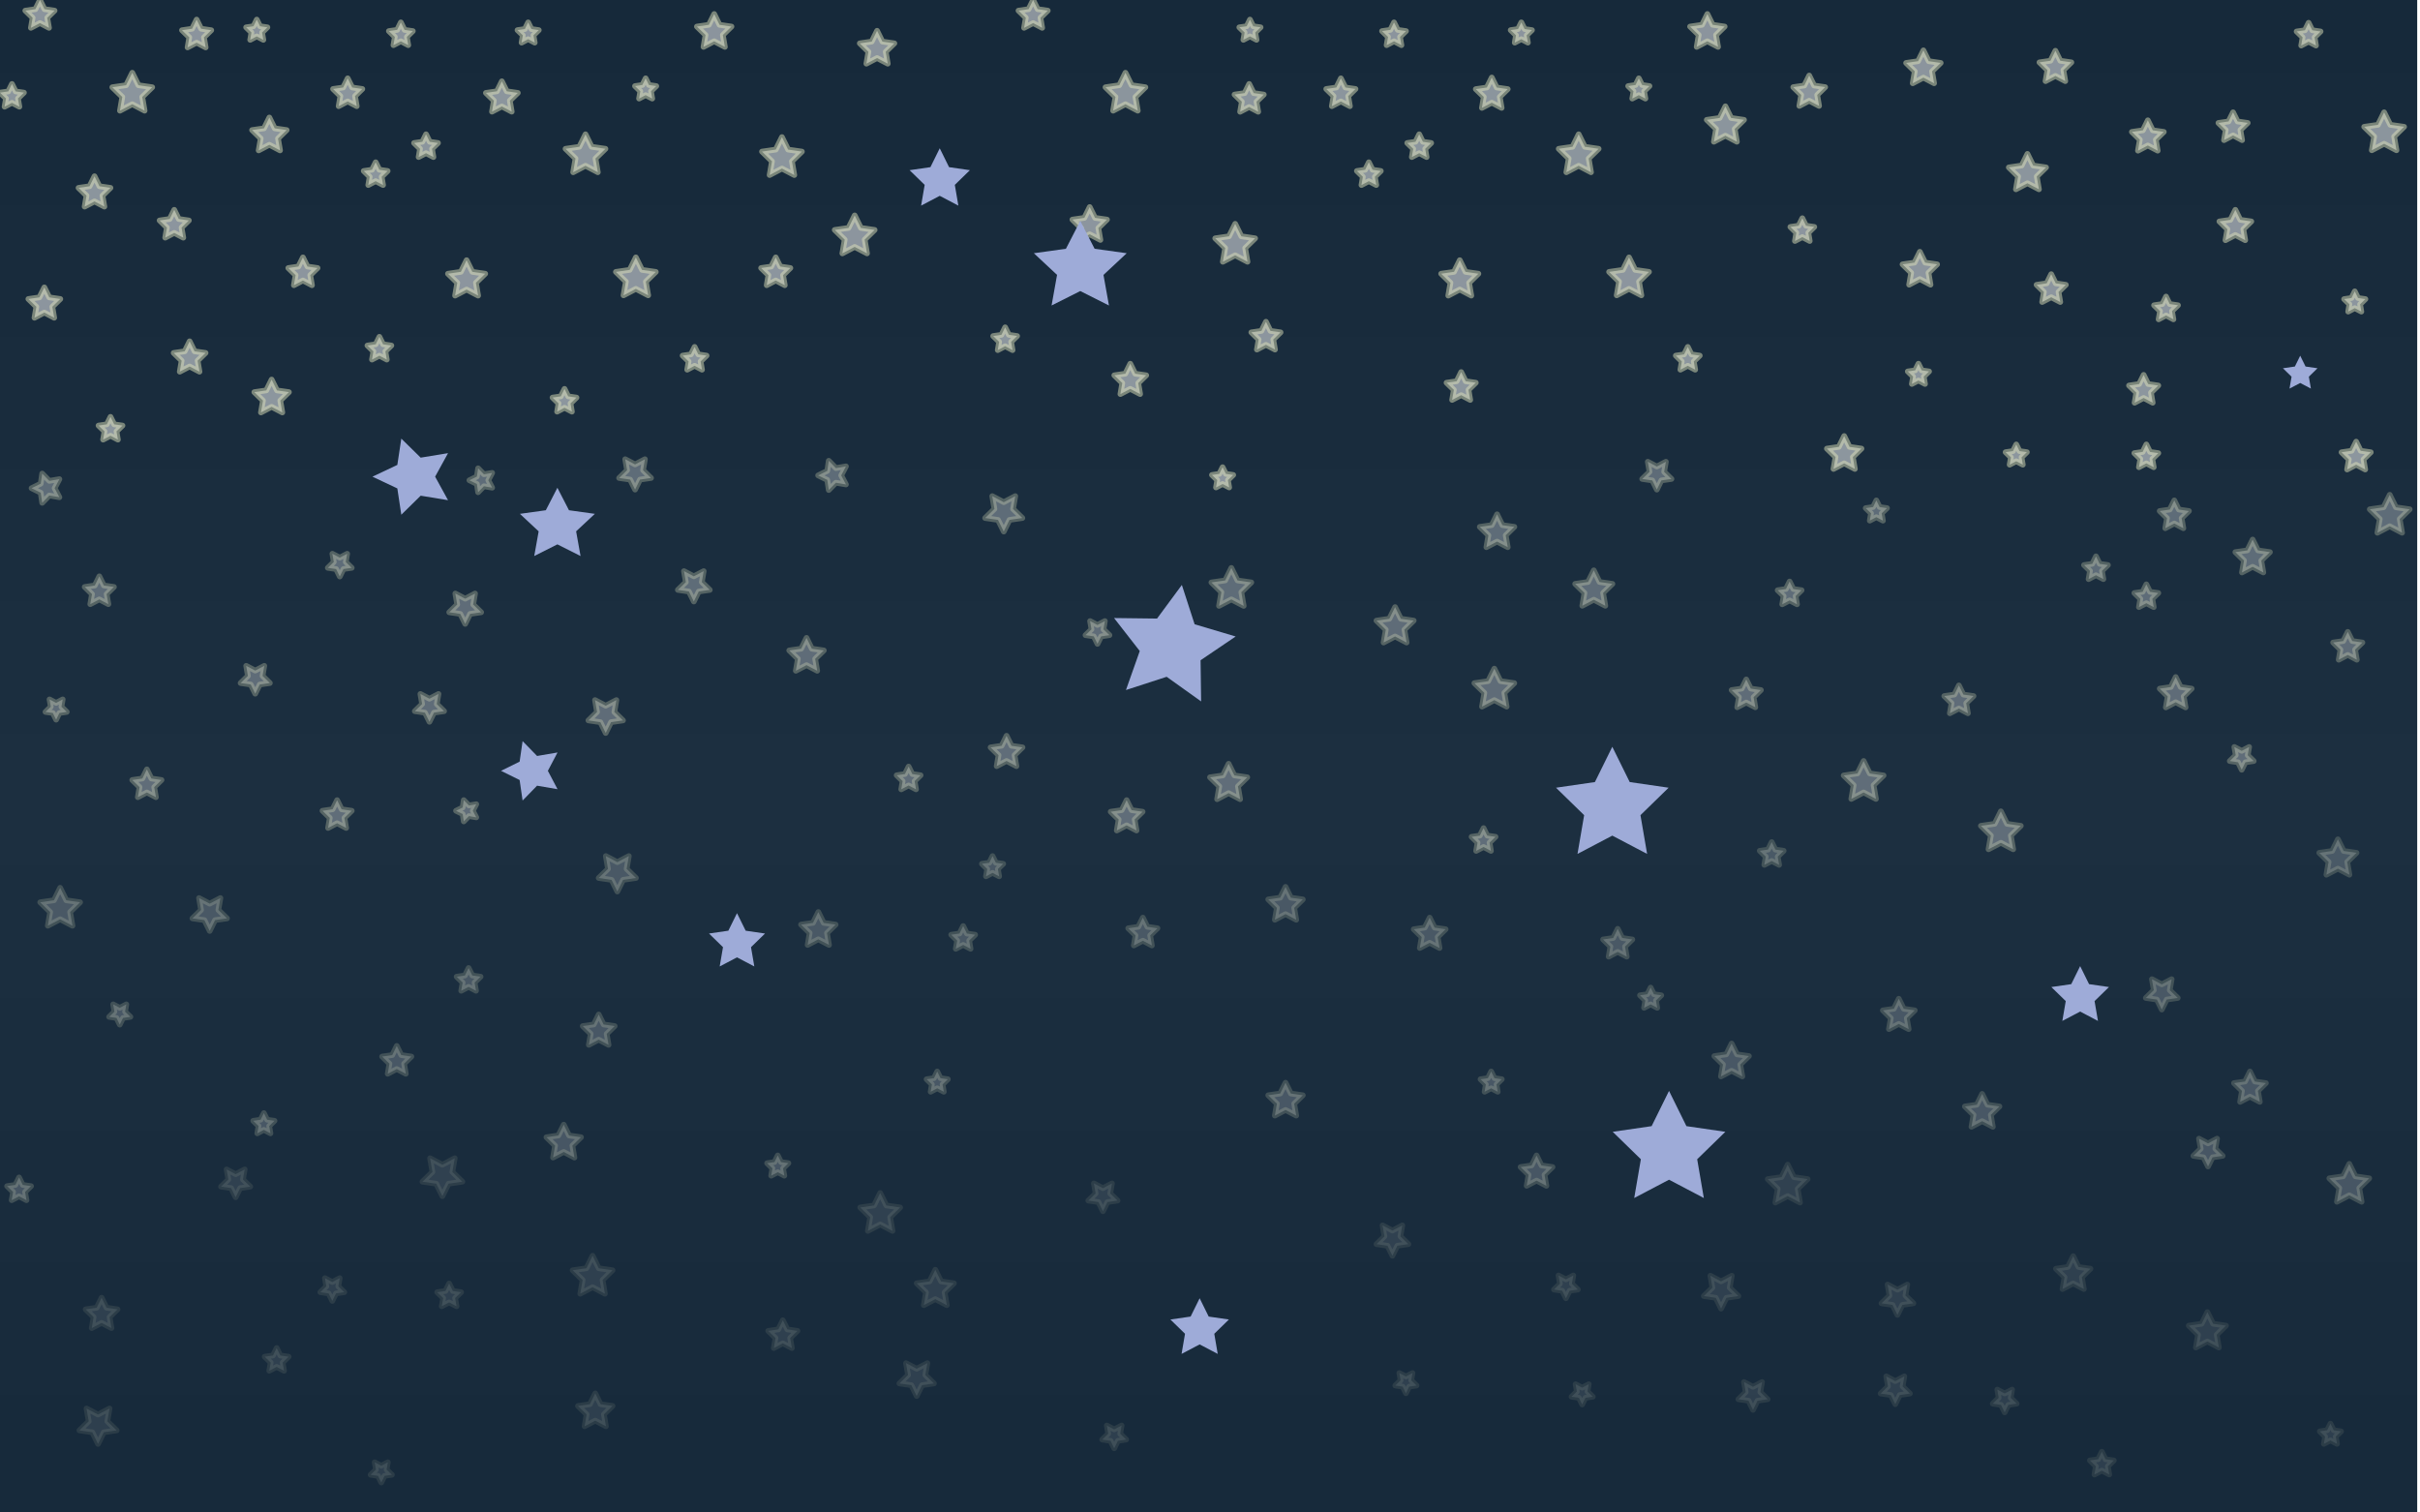 <svg width="1280px" height="800px" viewBox="0 0 1280 800" version="1.1" xmlns="http://www.w3.org/2000/svg" xmlns:xlink="http://www.w3.org/1999/xlink">
	<defs>
		<linearGradient x1="50%" y1="0%" x2="50%" y2="100%" id="sky-gradient">
			<stop stop-color="#16293A" offset="0%"></stop>
			<stop stop-color="#1C2F40" offset="50%"></stop>
			<stop stop-color="#16293A" offset="100%"></stop>
		</linearGradient>
		<filter x="-50%" y="-50%" width="200%" height="200%" filterUnits="objectBoundingBox" id="filter-2">
			<feGaussianBlur stdDeviation="8" in="SourceGraphic"></feGaussianBlur>
		</filter>
		<filter x="-50%" y="-50%" width="200%" height="200%" filterUnits="objectBoundingBox" id="filter-3">
			<feGaussianBlur stdDeviation="8" in="SourceGraphic"></feGaussianBlur>
		</filter>
		<filter x="-50%" y="-50%" width="200%" height="200%" filterUnits="objectBoundingBox" id="filter-4">
			<feGaussianBlur stdDeviation="8" in="SourceGraphic"></feGaussianBlur>
		</filter>
		<filter x="-50%" y="-50%" width="200%" height="200%" filterUnits="objectBoundingBox" id="filter-5">
			<feGaussianBlur stdDeviation="8" in="SourceGraphic"></feGaussianBlur>
		</filter>
		<filter x="-50%" y="-50%" width="200%" height="200%" filterUnits="objectBoundingBox" id="filter-6">
			<feGaussianBlur stdDeviation="8" in="SourceGraphic"></feGaussianBlur>
		</filter>
		<filter x="-50%" y="-50%" width="200%" height="200%" filterUnits="objectBoundingBox" id="filter-7">
			<feGaussianBlur stdDeviation="8" in="SourceGraphic"></feGaussianBlur>
		</filter>
		<filter x="-50%" y="-50%" width="200%" height="200%" filterUnits="objectBoundingBox" id="filter-8">
			<feGaussianBlur stdDeviation="8" in="SourceGraphic"></feGaussianBlur>
		</filter>
		<filter x="-50%" y="-50%" width="200%" height="200%" filterUnits="objectBoundingBox" id="filter-9">
			<feGaussianBlur stdDeviation="8" in="SourceGraphic"></feGaussianBlur>
		</filter>
		<filter x="-50%" y="-50%" width="200%" height="200%" filterUnits="objectBoundingBox" id="filter-10">
			<feGaussianBlur stdDeviation="8" in="SourceGraphic"></feGaussianBlur>
		</filter>
		<filter x="-50%" y="-50%" width="200%" height="200%" filterUnits="objectBoundingBox" id="filter-11">
			<feGaussianBlur stdDeviation="8" in="SourceGraphic"></feGaussianBlur>
		</filter>
		<filter x="-50%" y="-50%" width="200%" height="200%" filterUnits="objectBoundingBox" id="filter-12">
			<feGaussianBlur stdDeviation="8" in="SourceGraphic"></feGaussianBlur>
		</filter>
		<filter x="-50%" y="-50%" width="200%" height="200%" filterUnits="objectBoundingBox" id="filter-13">
			<feGaussianBlur stdDeviation="3.235" in="SourceGraphic"></feGaussianBlur>
		</filter>
	</defs>
    <rect fill="url(#sky-gradient)" x="0" y="0" width="1278.52" height="846.428"></rect>
	<g stroke="#DCE1B9" stroke-width="3" stroke-linecap="round" stroke-linejoin="round" fill="#FFFFFF">
	    <path d="M1096.565,678.844 L1102.219,681.816 L1101.139,675.521 L1105.713,671.062 L1099.392,670.144 L1096.565,664.416 L1093.739,670.144 L1087.418,671.062 L1091.992,675.521 L1090.912,681.816 L1096.565,678.844 L1096.565,678.844 Z M53.742,699.723 L48.524,702.466 L49.52,696.655 L45.298,692.54 L51.133,691.692 L53.742,686.405 L56.352,691.692 L62.187,692.54 L57.964,696.655 L58.961,702.466 L53.742,699.723 L53.742,699.723 Z M237.569,688.873 L233.655,690.931 L234.403,686.572 L231.236,683.486 L235.612,682.85 L237.569,678.884 L239.526,682.85 L243.902,683.486 L240.736,686.572 L241.483,690.931 L237.569,688.873 L237.569,688.873 Z M494.714,687.145 L488.625,690.345 L489.788,683.566 L484.862,678.764 L491.669,677.775 L494.714,671.607 L497.758,677.775 L504.565,678.764 L499.639,683.566 L500.802,690.345 L494.714,687.145 L494.714,687.145 Z M313.442,680.856 L306.918,684.285 L308.164,677.021 L302.887,671.877 L310.18,670.817 L313.442,664.208 L316.704,670.817 L323.997,671.877 L318.719,677.021 L319.965,684.285 L313.442,680.856 L313.442,680.856 Z M146.333,722.988 L142.419,725.046 L143.167,720.688 L140,717.601 L144.376,716.965 L146.333,713 L148.29,716.965 L152.666,717.601 L149.5,720.688 L150.247,725.046 L146.333,722.988 L146.333,722.988 Z M414.066,710.526 L409.282,713.041 L410.196,707.714 L406.326,703.942 L411.674,703.165 L414.066,698.318 L416.458,703.165 L421.807,703.942 L417.936,707.714 L418.85,713.041 L414.066,710.526 L414.066,710.526 Z M465.555,647.647 L459.032,651.077 L460.278,643.813 L455,638.669 L462.293,637.609 L465.555,631 L468.817,637.609 L476.11,638.669 L470.833,643.813 L472.078,651.077 L465.555,647.647 L465.555,647.647 Z M1007.248,727.994 L1006.335,733.321 L1010.205,737.093 L1004.857,737.87 L1002.465,742.717 L1000.073,737.87 L994.724,737.093 L998.594,733.321 L997.681,727.994 L1002.465,730.509 L1007.248,727.994 L1007.248,727.994 Z M927.215,733.515 L931.999,731 L931.085,736.327 L934.955,740.099 L929.607,740.877 L927.215,745.723 L924.823,740.877 L919.475,740.099 L923.345,736.327 L922.431,731 L927.215,733.515 L927.215,733.515 Z M836.855,733.985 L840.334,732.156 L839.669,736.03 L842.484,738.774 L838.594,739.339 L836.855,742.864 L835.115,739.339 L831.225,738.774 L834.04,736.03 L833.376,732.156 L836.855,733.985 L836.855,733.985 Z M1060.333,737.058 L1064.247,735 L1063.5,739.358 L1066.666,742.445 L1062.29,743.081 L1060.333,747.046 L1058.376,743.081 L1054,742.445 L1057.167,739.358 L1056.419,735 L1060.333,737.058 L1060.333,737.058 Z M1003.609,682.173 L1008.828,679.43 L1007.831,685.241 L1012.053,689.356 L1006.219,690.204 L1003.609,695.491 L1001,690.204 L995.165,689.356 L999.387,685.241 L998.39,679.43 L1003.609,682.173 L1003.609,682.173 Z M910.327,677.747 L915.981,674.775 L914.901,681.07 L919.475,685.528 L913.154,686.447 L910.327,692.175 L907.5,686.447 L901.179,685.528 L905.753,681.07 L904.673,674.775 L910.327,677.747 L910.327,677.747 Z M583.37,628.457 L588.154,625.942 L587.241,631.269 L591.111,635.042 L585.762,635.819 L583.37,640.665 L580.979,635.819 L575.63,635.042 L579.5,631.269 L578.587,625.942 L583.37,628.457 L583.37,628.457 Z M736.49,650.882 L741.709,648.139 L740.712,653.95 L744.934,658.065 L739.1,658.913 L736.49,664.2 L733.881,658.913 L728.046,658.065 L732.268,653.95 L731.272,648.139 L736.49,650.882 L736.49,650.882 Z M747.109,726.237 L746.444,730.111 L749.259,732.855 L745.369,733.42 L743.629,736.945 L741.89,733.42 L738,732.855 L740.815,730.111 L740.15,726.237 L743.629,728.066 L747.109,726.237 L747.109,726.237 Z M589.333,756.058 L593.247,754 L592.5,758.358 L595.666,761.445 L591.29,762.081 L589.333,766.046 L587.376,762.081 L583,761.445 L586.167,758.358 L585.419,754 L589.333,756.058 L589.333,756.058 Z M201.663,775.272 L205.142,773.443 L204.477,777.317 L207.292,780.06 L203.402,780.626 L201.663,784.15 L199.923,780.626 L196.033,780.06 L198.848,777.317 L198.183,773.443 L201.663,775.272 L201.663,775.272 Z M828.257,676.699 L832.171,674.642 L831.423,679 L834.59,682.087 L830.214,682.723 L828.257,686.688 L826.3,682.723 L821.924,682.087 L825.09,679 L824.343,674.642 L828.257,676.699 L828.257,676.699 Z M51.851,748.201 L57.94,745 L56.777,751.78 L61.703,756.581 L54.896,757.57 L51.851,763.738 L48.807,757.57 L42,756.581 L46.926,751.78 L45.763,745 L51.851,748.201 L51.851,748.201 Z M484.862,723.972 L490.516,721 L489.436,727.295 L494.01,731.754 L487.689,732.672 L484.862,738.4 L482.035,732.672 L475.714,731.754 L480.288,727.295 L479.209,721 L484.862,723.972 L484.862,723.972 Z M175.767,678.104 L179.681,676.046 L178.933,680.405 L182.1,683.491 L177.724,684.127 L175.767,688.092 L173.81,684.127 L169.434,683.491 L172.6,680.405 L171.853,676.046 L175.767,678.104 L175.767,678.104 Z M124.642,621.058 L129.426,618.543 L128.512,623.87 L132.383,627.643 L127.034,628.42 L124.642,633.266 L122.25,628.42 L116.902,627.643 L120.772,623.87 L119.858,618.543 L124.642,621.058 L124.642,621.058 Z M234,616.054 L240.524,612.624 L239.278,619.888 L244.555,625.033 L237.262,626.092 L234,632.701 L230.738,626.092 L223.445,625.033 L228.723,619.888 L227.477,612.624 L234,616.054 L234,616.054 Z M314.849,751.428 L320.503,754.4 L319.423,748.105 L323.997,743.646 L317.676,742.728 L314.849,737 L312.022,742.728 L305.701,743.646 L310.275,748.105 L309.196,754.4 L314.849,751.428 L314.849,751.428 Z M1111.72,777.861 L1115.634,779.919 L1114.887,775.561 L1118.053,772.474 L1113.677,771.838 L1111.72,767.873 L1109.763,771.838 L1105.387,772.474 L1108.554,775.561 L1107.806,779.919 L1111.72,777.861 L1111.72,777.861 Z M1232.629,761.879 L1236.109,763.708 L1235.444,759.834 L1238.259,757.09 L1234.369,756.525 L1232.629,753 L1230.89,756.525 L1227,757.09 L1229.815,759.834 L1229.15,763.708 L1232.629,761.879 L1232.629,761.879 Z M1167.538,709.549 L1173.626,712.75 L1172.463,705.97 L1177.389,701.169 L1170.582,700.18 L1167.538,694.012 L1164.493,700.18 L1157.686,701.169 L1162.612,705.97 L1161.449,712.75 L1167.538,709.549 L1167.538,709.549 Z M945.555,632.647 L952.078,636.077 L950.833,628.813 L956.11,623.669 L948.817,622.609 L945.555,616 L942.293,622.609 L935,623.669 L940.278,628.813 L939.032,636.077 L945.555,632.647 L945.555,632.647 Z" opacity="0.1"></path>
	    <path d="M298.173,609.295 L292.52,612.267 L293.6,605.972 L289.026,601.513 L295.347,600.595 L298.173,594.867 L301,600.595 L307.321,601.513 L302.747,605.972 L303.827,612.267 L298.173,609.295 L298.173,609.295 L298.173,609.295 Z M31.815,486.225 L25.292,489.654 L26.537,482.39 L21.26,477.246 L28.553,476.186 L31.815,469.577 L35.077,476.186 L42.37,477.246 L37.093,482.39 L38.338,489.654 L31.815,486.225 L31.815,486.225 L31.815,486.225 Z M432.832,496.832 L427.179,499.805 L428.259,493.509 L423.685,489.051 L430.006,488.132 L432.832,482.405 L435.659,488.132 L441.98,489.051 L437.406,493.509 L438.486,499.805 L432.832,496.832 L432.832,496.832 L432.832,496.832 Z M247.861,521.988 L243.947,524.046 L244.695,519.688 L241.528,516.601 L245.904,515.965 L247.861,512 L249.818,515.965 L254.194,516.601 L251.028,519.688 L251.775,524.046 L247.861,521.988 L247.861,521.988 L247.861,521.988 Z M524.992,461.688 L521.513,463.517 L522.177,459.643 L519.363,456.899 L523.252,456.334 L524.992,452.809 L526.732,456.334 L530.621,456.899 L527.807,459.643 L528.471,463.517 L524.992,461.688 L524.992,461.688 L524.992,461.688 Z M411.376,620.023 L407.897,621.852 L408.561,617.978 L405.746,615.234 L409.636,614.669 L411.376,611.145 L413.115,614.669 L417.005,615.234 L414.19,617.978 L414.855,621.852 L411.376,620.023 L411.376,620.023 L411.376,620.023 Z M855.648,503.491 L860.432,506.006 L859.518,500.679 L863.388,496.907 L858.04,496.13 L855.648,491.283 L853.256,496.13 L847.908,496.907 L851.778,500.679 L850.864,506.006 L855.648,503.491 L855.648,503.491 L855.648,503.491 Z M756.193,498.682 L761.412,501.426 L760.415,495.615 L764.637,491.499 L758.802,490.651 L756.193,485.364 L753.584,490.651 L747.749,491.499 L751.971,495.615 L750.974,501.426 L756.193,498.682 L756.193,498.682 L756.193,498.682 Z M937.108,455.399 L941.022,457.457 L940.274,453.098 L943.441,450.012 L939.065,449.376 L937.108,445.41 L935.151,449.376 L930.775,450.012 L933.941,453.098 L933.194,457.457 L937.108,455.399 L937.108,455.399 L937.108,455.399 Z M1167.879,604.781 L1172.663,602.266 L1171.749,607.593 L1175.62,611.365 L1170.271,612.142 L1167.879,616.989 L1165.487,612.142 L1160.139,611.365 L1164.009,607.593 L1163.095,602.266 L1167.879,604.781 L1167.879,604.781 L1167.879,604.781 Z M1143.427,520.663 L1148.645,517.919 L1147.649,523.73 L1151.871,527.846 L1146.036,528.693 L1143.427,533.981 L1140.817,528.693 L1134.983,527.846 L1139.205,523.73 L1138.208,517.919 L1143.427,520.663 L1143.427,520.663 L1143.427,520.663 Z M1236.58,459.468 L1242.668,462.669 L1241.505,455.889 L1246.431,451.088 L1239.624,450.099 L1236.58,443.931 L1233.535,450.099 L1226.728,451.088 L1231.654,455.889 L1230.491,462.669 L1236.58,459.468 L1236.58,459.468 L1236.58,459.468 Z M679.954,483.514 L674.3,486.487 L675.38,480.191 L670.806,475.733 L677.127,474.814 L679.954,469.087 L682.781,474.814 L689.101,475.733 L684.528,480.191 L685.607,486.487 L679.954,483.514 L679.954,483.514 L679.954,483.514 Z M110.926,477.978 L105.272,475.006 L106.352,481.301 L101.778,485.76 L108.099,486.678 L110.926,492.406 L113.753,486.678 L120.074,485.76 L115.5,481.301 L116.579,475.006 L110.926,477.978 L110.926,477.978 L110.926,477.978 Z M139.569,597.619 L136.09,599.448 L136.754,595.574 L133.94,592.83 L137.829,592.265 L139.569,588.74 L141.309,592.265 L145.198,592.83 L142.384,595.574 L143.048,599.448 L139.569,597.619 L139.569,597.619 L139.569,597.619 Z M10.089,632.763 L6.175,634.821 L6.923,630.462 L3.756,627.376 L8.132,626.74 L10.089,622.775 L12.046,626.74 L16.422,627.376 L13.256,630.462 L14.003,634.821 L10.089,632.763 L10.089,632.763 L10.089,632.763 Z M209.858,565.434 L205.074,567.949 L205.988,562.622 L202.118,558.849 L207.466,558.072 L209.858,553.226 L212.25,558.072 L217.598,558.849 L213.728,562.622 L214.642,567.949 L209.858,565.434 L209.858,565.434 L209.858,565.434 Z M316.671,549.909 L311.452,552.652 L312.448,546.841 L308.226,542.726 L314.061,541.878 L316.671,536.591 L319.28,541.878 L325.115,542.726 L320.893,546.841 L321.889,552.652 L316.671,549.909 L316.671,549.909 L316.671,549.909 Z M679.954,587.098 L674.3,590.071 L675.38,583.775 L670.806,579.317 L677.127,578.398 L679.954,572.671 L682.781,578.398 L689.101,579.317 L684.528,583.775 L685.607,590.071 L679.954,587.098 L679.954,587.098 L679.954,587.098 Z M1004.328,541.595 L1009.547,544.339 L1008.55,538.528 L1012.773,534.412 L1006.938,533.565 L1004.328,528.277 L1001.719,533.565 L995.884,534.412 L1000.106,538.528 L999.11,544.339 L1004.328,541.595 L1004.328,541.595 L1004.328,541.595 Z M915.904,566.382 L921.558,569.354 L920.478,563.058 L925.052,558.6 L918.731,557.681 L915.904,551.954 L913.078,557.681 L906.757,558.6 L911.331,563.058 L910.251,569.354 L915.904,566.382 L915.904,566.382 L915.904,566.382 Z M1242.592,632.231 L1249.115,635.661 L1247.869,628.397 L1253.147,623.253 L1245.854,622.193 L1242.592,615.584 L1239.33,622.193 L1232.037,623.253 L1237.314,628.397 L1236.068,635.661 L1242.592,632.231 L1242.592,632.231 L1242.592,632.231 Z M812.719,624.462 L817.938,627.206 L816.941,621.395 L821.163,617.279 L815.328,616.432 L812.719,611.145 L810.11,616.432 L804.275,617.279 L808.497,621.395 L807.5,627.206 L812.719,624.462 L812.719,624.462 L812.719,624.462 Z M604.486,497.572 L599.702,500.087 L600.615,494.76 L596.745,490.988 L602.094,490.211 L604.486,485.364 L606.877,490.211 L612.226,490.988 L608.356,494.76 L609.269,500.087 L604.486,497.572 L604.486,497.572 L604.486,497.572 Z M495.723,575.63 L492.243,577.459 L492.908,573.585 L490.093,570.841 L493.983,570.276 L495.723,566.751 L497.462,570.276 L501.352,570.841 L498.537,573.585 L499.202,577.459 L495.723,575.63 L495.723,575.63 L495.723,575.63 Z M788.717,575.63 L792.196,577.459 L791.531,573.585 L794.346,570.841 L790.456,570.276 L788.717,566.751 L786.977,570.276 L783.087,570.841 L785.902,573.585 L785.238,577.459 L788.717,575.63 L788.717,575.63 L788.717,575.63 Z M1048.416,593.017 L1054.07,595.99 L1052.99,589.694 L1057.564,585.236 L1051.243,584.317 L1048.416,578.59 L1045.589,584.317 L1039.268,585.236 L1043.842,589.694 L1042.763,595.99 L1048.416,593.017 L1048.416,593.017 L1048.416,593.017 Z M1190.06,580.069 L1184.841,582.813 L1185.838,577.002 L1181.616,572.886 L1187.451,572.039 L1190.06,566.751 L1192.669,572.039 L1198.504,572.886 L1194.282,577.002 L1195.279,582.813 L1190.06,580.069 L1190.06,580.069 L1190.06,580.069 Z M873.064,531.237 L876.543,533.066 L875.878,529.192 L878.693,526.448 L874.803,525.883 L873.064,522.358 L871.324,525.883 L867.434,526.448 L870.249,529.192 L869.584,533.066 L873.064,531.237 L873.064,531.237 L873.064,531.237 Z M509.454,499.792 L505.54,501.85 L506.288,497.491 L503.121,494.405 L507.497,493.769 L509.454,489.803 L511.411,493.769 L515.787,494.405 L512.621,497.491 L513.368,501.85 L509.454,499.792 L509.454,499.792 L509.454,499.792 Z M63.34,533.066 L59.861,531.237 L60.526,535.111 L57.711,537.855 L61.601,538.42 L63.34,541.945 L65.08,538.42 L68.97,537.855 L66.155,535.111 L66.82,531.237 L63.34,533.066 L63.34,533.066 L63.34,533.066 Z M326.522,456.01 L320.433,452.809 L321.596,459.589 L316.671,464.39 L323.478,465.379 L326.522,471.548 L329.566,465.379 L336.373,464.39 L331.448,459.589 L332.61,452.809 L326.522,456.01 L326.522,456.01 L326.522,456.01 Z" opacity="0.2"></path>
	    <path d="M1150.789,371.422 L1145.571,374.166 L1146.567,368.354 L1142.345,364.239 L1148.18,363.391 L1150.789,358.104 L1153.399,363.391 L1159.233,364.239 L1155.011,368.354 L1156.008,374.166 L1150.789,371.422 L1150.789,371.422 L1150.789,371.422 Z M77.688,419.145 L72.904,421.66 L73.818,416.333 L69.947,412.56 L75.296,411.783 L77.688,406.936 L80.08,411.783 L85.428,412.56 L81.558,416.333 L82.472,421.66 L77.688,419.145 L77.688,419.145 L77.688,419.145 Z M178.312,435.422 L173.528,437.937 L174.442,432.61 L170.572,428.838 L175.92,428.06 L178.312,423.214 L180.704,428.06 L186.053,428.838 L182.182,432.61 L183.096,437.937 L178.312,435.422 L178.312,435.422 L178.312,435.422 Z M649.851,419.514 L655.94,422.715 L654.777,415.936 L659.703,411.134 L652.896,410.145 L649.851,403.977 L646.807,410.145 L640,411.134 L644.926,415.936 L643.763,422.715 L649.851,419.514 L649.851,419.514 L649.851,419.514 Z M1058.304,445.78 L1064.827,449.21 L1063.581,441.946 L1068.859,436.802 L1061.565,435.742 L1058.304,429.133 L1055.042,435.742 L1047.749,436.802 L1053.026,441.946 L1051.78,449.21 L1058.304,445.78 L1058.304,445.78 L1058.304,445.78 Z M1036.107,374.751 L1040.891,377.266 L1039.977,371.94 L1043.848,368.167 L1038.499,367.39 L1036.107,362.543 L1033.715,367.39 L1028.367,368.167 L1032.237,371.94 L1031.323,377.266 L1036.107,374.751 L1036.107,374.751 L1036.107,374.751 Z M1185.709,397.156 L1189.623,395.098 L1188.875,399.457 L1192.042,402.543 L1187.666,403.179 L1185.709,407.144 L1183.752,403.179 L1179.376,402.543 L1182.542,399.457 L1181.795,395.098 L1185.709,397.156 L1185.709,397.156 L1185.709,397.156 Z M876.349,246.751 L881.133,244.236 L880.219,249.563 L884.089,253.336 L878.741,254.113 L876.349,258.96 L873.957,254.113 L868.609,253.336 L872.479,249.563 L871.565,244.236 L876.349,246.751 L876.349,246.751 L876.349,246.751 Z M1263.992,278.358 L1270.515,281.788 L1269.269,274.524 L1274.547,269.38 L1267.253,268.32 L1263.992,261.711 L1260.73,268.32 L1253.437,269.38 L1258.714,274.524 L1257.468,281.788 L1263.992,278.358 L1263.992,278.358 L1263.992,278.358 Z M784.691,448 L788.605,450.058 L787.858,445.699 L791.024,442.613 L786.648,441.977 L784.691,438.012 L782.734,441.977 L778.358,442.613 L781.525,445.699 L780.777,450.058 L784.691,448 L784.691,448 L784.691,448 Z M1191.483,299.815 L1197.137,302.787 L1196.057,296.492 L1200.631,292.034 L1194.31,291.115 L1191.483,285.387 L1188.656,291.115 L1182.335,292.034 L1186.909,296.492 L1185.829,302.787 L1191.483,299.815 L1191.483,299.815 L1191.483,299.815 Z M1150.049,276.879 L1154.833,279.394 L1153.92,274.067 L1157.79,270.294 L1152.441,269.517 L1150.049,264.671 L1147.658,269.517 L1142.309,270.294 L1146.179,274.067 L1145.266,279.394 L1150.049,276.879 L1150.049,276.879 L1150.049,276.879 Z M1241.795,346.428 L1246.579,348.943 L1245.665,343.616 L1249.536,339.843 L1244.187,339.066 L1241.795,334.22 L1239.403,339.066 L1234.055,339.843 L1237.925,343.616 L1237.011,348.943 L1241.795,346.428 L1241.795,346.428 L1241.795,346.428 Z M1135.252,319.052 L1139.166,321.11 L1138.418,316.751 L1141.585,313.665 L1137.209,313.029 L1135.252,309.064 L1133.295,313.029 L1128.919,313.665 L1132.085,316.751 L1131.338,321.11 L1135.252,319.052 L1135.252,319.052 L1135.252,319.052 Z M992.454,273.549 L995.933,275.378 L995.269,271.504 L998.083,268.761 L994.194,268.195 L992.454,264.671 L990.715,268.195 L986.825,268.761 L989.639,271.504 L988.975,275.378 L992.454,273.549 L992.454,273.549 L992.454,273.549 Z M1108.616,304.254 L1112.53,306.312 L1111.782,301.954 L1114.949,298.867 L1110.573,298.231 L1108.616,294.266 L1106.659,298.231 L1102.283,298.867 L1105.449,301.954 L1104.702,306.312 L1108.616,304.254 L1108.616,304.254 L1108.616,304.254 Z M842.997,317.202 L849.086,320.403 L847.923,313.624 L852.849,308.822 L846.042,307.833 L842.997,301.665 L839.953,307.833 L833.146,308.822 L838.072,313.624 L836.909,320.403 L842.997,317.202 L842.997,317.202 L842.997,317.202 Z M985.723,419.145 L992.246,422.574 L991,415.31 L996.278,410.166 L988.984,409.106 L985.723,402.497 L982.461,409.106 L975.168,410.166 L980.445,415.31 L979.199,422.574 L985.723,419.145 L985.723,419.145 L985.723,419.145 Z M791.839,286.46 L797.493,289.432 L796.413,283.137 L800.987,278.678 L794.666,277.76 L791.839,272.032 L789.012,277.76 L782.691,278.678 L787.265,283.137 L786.186,289.432 L791.839,286.46 L791.839,286.46 L791.839,286.46 Z M923.645,371.584 L928.429,374.099 L927.515,368.772 L931.385,365 L926.037,364.222 L923.645,359.376 L921.253,364.222 L915.904,365 L919.775,368.772 L918.861,374.099 L923.645,371.584 L923.645,371.584 L923.645,371.584 Z M790.393,370.312 L796.917,373.742 L795.671,366.478 L800.948,361.333 L793.655,360.274 L790.393,353.665 L787.132,360.274 L779.838,361.333 L785.116,366.478 L783.87,373.742 L790.393,370.312 L790.393,370.312 L790.393,370.312 Z M595.912,436.532 L601.131,439.275 L600.134,433.464 L604.356,429.349 L598.522,428.501 L595.912,423.214 L593.303,428.501 L587.468,429.349 L591.69,433.464 L590.694,439.275 L595.912,436.532 L595.912,436.532 L595.912,436.532 Z M366.983,304.832 L361.764,302.089 L362.761,307.9 L358.539,312.015 L364.373,312.863 L366.983,318.15 L369.592,312.863 L375.427,312.015 L371.205,307.9 L372.201,302.089 L366.983,304.832 L366.983,304.832 L366.983,304.832 Z M426.587,351.815 L420.934,354.787 L422.014,348.492 L417.44,344.034 L423.761,343.115 L426.587,337.387 L429.414,343.115 L435.735,344.034 L431.161,348.492 L432.241,354.787 L426.587,351.815 L426.587,351.815 L426.587,351.815 Z M480.599,415.445 L476.685,417.503 L477.432,413.144 L474.266,410.058 L478.642,409.422 L480.599,405.457 L482.556,409.422 L486.932,410.058 L483.765,413.144 L484.513,417.503 L480.599,415.445 L480.599,415.445 L480.599,415.445 Z M532.391,402.497 L527.172,405.241 L528.169,399.43 L523.947,395.314 L529.781,394.466 L532.391,389.179 L535,394.466 L540.835,395.314 L536.613,399.43 L537.61,405.241 L532.391,402.497 L532.391,402.497 L532.391,402.497 Z M580.483,330.566 L576.569,328.509 L577.317,332.867 L574.15,335.954 L578.526,336.589 L580.483,340.555 L582.44,336.589 L586.816,335.954 L583.65,332.867 L584.397,328.509 L580.483,330.566 L580.483,330.566 L580.483,330.566 Z M530.911,265.618 L524.823,262.418 L525.985,269.197 L521.06,273.999 L527.867,274.988 L530.911,281.156 L533.955,274.988 L540.762,273.999 L535.837,269.197 L537,262.418 L530.911,265.618 L530.911,265.618 L530.911,265.618 Z M737.898,336.647 L731.809,339.848 L732.972,333.069 L728.046,328.267 L734.853,327.278 L737.898,321.11 L740.942,327.278 L747.749,328.267 L742.823,333.069 L743.986,339.848 L737.898,336.647 L737.898,336.647 L737.898,336.647 Z M227.145,369.572 L222.361,367.057 L223.274,372.384 L219.404,376.157 L224.753,376.934 L227.145,381.78 L229.536,376.934 L234.885,376.157 L231.015,372.384 L231.928,367.057 L227.145,369.572 L227.145,369.572 L227.145,369.572 Z M246.056,316.671 L240.837,313.927 L241.834,319.738 L237.612,323.853 L243.446,324.701 L246.056,329.988 L248.665,324.701 L254.5,323.853 L250.278,319.738 L251.274,313.927 L246.056,316.671 L246.056,316.671 L246.056,316.671 Z M26.088,254.349 L22.315,250.479 L21.538,255.828 L16.691,258.22 L21.538,260.612 L22.315,265.96 L26.088,262.09 L31.415,263.003 L28.9,258.22 L31.415,253.436 L26.088,254.349 L26.088,254.349 L26.088,254.349 Z M248.036,426.029 L245.292,423.214 L244.727,427.104 L241.202,428.843 L244.727,430.583 L245.292,434.473 L248.036,431.658 L251.91,432.322 L250.081,428.843 L251.91,425.364 L248.036,426.029 L248.036,426.029 L248.036,426.029 Z M442.126,247.588 L438.353,243.717 L437.576,249.066 L432.729,251.458 L437.576,253.85 L438.353,259.198 L442.126,255.328 L447.452,256.242 L444.937,251.458 L447.452,246.674 L442.126,247.588 L442.126,247.588 L442.126,247.588 Z M255.963,250.866 L252.876,247.699 L252.241,252.075 L248.275,254.032 L252.241,255.989 L252.876,260.365 L255.963,257.199 L260.321,257.946 L258.264,254.032 L260.321,250.118 L255.963,250.866 L255.963,250.866 L255.963,250.866 Z M29.682,371.771 L26.203,369.942 L26.868,373.816 L24.053,376.56 L27.943,377.125 L29.682,380.65 L31.422,377.125 L35.312,376.56 L32.497,373.816 L33.161,369.942 L29.682,371.771 L29.682,371.771 L29.682,371.771 Z M320.37,373.272 L314.716,370.299 L315.796,376.595 L311.222,381.053 L317.543,381.972 L320.37,387.699 L323.197,381.972 L329.518,381.053 L324.944,376.595 L326.024,370.299 L320.37,373.272 L320.37,373.272 L320.37,373.272 Z M175.805,292.898 L176.553,297.256 L173.386,300.343 L177.762,300.979 L179.719,304.944 L181.677,300.979 L186.053,300.343 L182.886,297.256 L183.634,292.898 L179.719,294.956 L175.805,292.898 Z M135.001,354.7 L130.217,352.185 L131.13,357.512 L127.26,361.284 L132.609,362.062 L135.001,366.908 L137.392,362.062 L142.741,361.284 L138.871,357.512 L139.784,352.185 L135.001,354.7 L135.001,354.7 L135.001,354.7 Z M335.908,245.642 L330.689,242.898 L331.685,248.709 L327.463,252.825 L333.298,253.672 L335.908,258.96 L338.517,253.672 L344.352,252.825 L340.13,248.709 L341.126,242.898 L335.908,245.642 L335.908,245.642 L335.908,245.642 Z M651.295,317.04 L657.818,320.47 L656.573,313.206 L661.85,308.062 L654.557,307.002 L651.295,300.393 L648.033,307.002 L640.74,308.062 L646.017,313.206 L644.772,320.47 L651.295,317.04 L651.295,317.04 L651.295,317.04 Z M946.581,317.572 L950.495,319.63 L949.748,315.272 L952.914,312.185 L948.538,311.549 L946.581,307.584 L944.624,311.549 L940.248,312.185 L943.415,315.272 L942.667,319.63 L946.581,317.572 L946.581,317.572 L946.581,317.572 Z M52.532,317.04 L47.748,319.555 L48.662,314.229 L44.791,310.456 L50.14,309.679 L52.532,304.832 L54.924,309.679 L60.272,310.456 L56.402,314.229 L57.316,319.555 L52.532,317.04 L52.532,317.04 L52.532,317.04 Z" opacity="0.3"></path>
	    <path d="M597.827,205.688 L592.608,208.432 L593.605,202.62 L589.383,198.505 L595.217,197.657 L597.827,192.37 L600.436,197.657 L606.271,198.505 L602.049,202.62 L603.045,208.432 L597.827,205.688 L597.827,205.688 L597.827,205.688 Z M1246.234,245.804 L1241.451,248.319 L1242.364,242.992 L1238.494,239.219 L1243.843,238.442 L1246.234,233.595 L1248.626,238.442 L1253.975,239.219 L1250.105,242.992 L1251.018,248.319 L1246.234,245.804 L1246.234,245.804 L1246.234,245.804 Z M646.659,256 L643.18,257.829 L643.844,253.955 L641.03,251.211 L644.919,250.646 L646.659,247.121 L648.399,250.646 L652.288,251.211 L649.474,253.955 L650.138,257.829 L646.659,256 L646.659,256 L646.659,256 Z M975.437,245.064 L969.783,248.036 L970.863,241.741 L966.289,237.282 L972.61,236.364 L975.437,230.636 L978.264,236.364 L984.584,237.282 L980.011,241.741 L981.09,248.036 L975.437,245.064 L975.437,245.064 L975.437,245.064 Z M1135.252,245.064 L1131.338,247.121 L1132.085,242.763 L1128.919,239.676 L1133.295,239.041 L1135.252,235.075 L1137.209,239.041 L1141.585,239.676 L1138.418,242.763 L1139.166,247.121 L1135.252,245.064 L1135.252,245.064 L1135.252,245.064 Z M1182.335,124.301 L1177.117,127.044 L1178.113,121.233 L1173.891,117.118 L1179.726,116.27 L1182.335,110.983 L1184.945,116.27 L1190.779,117.118 L1186.557,121.233 L1187.554,127.044 L1182.335,124.301 L1182.335,124.301 L1182.335,124.301 Z M1066.443,243.954 L1062.963,245.783 L1063.628,241.909 L1060.813,239.165 L1064.703,238.6 L1066.443,235.075 L1068.182,238.6 L1072.072,239.165 L1069.257,241.909 L1069.922,245.783 L1066.443,243.954 L1066.443,243.954 L1066.443,243.954 Z M298.587,215.676 L294.673,217.734 L295.421,213.376 L292.254,210.289 L296.63,209.653 L298.587,205.688 L300.544,209.653 L304.92,210.289 L301.754,213.376 L302.501,217.734 L298.587,215.676 L298.587,215.676 L298.587,215.676 Z M413.595,89.156 L407.072,92.586 L408.318,85.322 L403.04,80.177 L410.334,79.118 L413.595,72.509 L416.857,79.118 L424.15,80.177 L418.873,85.322 L420.119,92.586 L413.595,89.156 L413.595,89.156 L413.595,89.156 Z M452.069,130.59 L445.546,134.019 L446.792,126.755 L441.514,121.611 L448.808,120.551 L452.069,113.942 L455.331,120.551 L462.624,121.611 L457.347,126.755 L458.593,134.019 L452.069,130.59 L452.069,130.59 L452.069,130.59 Z M653.318,135.029 L646.795,138.458 L648.04,131.195 L642.763,126.05 L650.056,124.99 L653.318,118.382 L656.58,124.99 L663.873,126.05 L658.595,131.195 L659.841,138.458 L653.318,135.029 L653.318,135.029 L653.318,135.029 Z M58.451,230.474 L54.537,232.532 L55.284,228.173 L52.118,225.087 L56.494,224.451 L58.451,220.486 L60.408,224.451 L64.784,225.087 L61.617,228.173 L62.365,232.532 L58.451,230.474 L58.451,230.474 L58.451,230.474 Z M23.453,165.323 L18.235,168.067 L19.231,162.256 L15.009,158.14 L20.844,157.292 L23.453,152.005 L26.063,157.292 L31.897,158.14 L27.675,162.256 L28.672,168.067 L23.453,165.323 L23.453,165.323 L23.453,165.323 Z M143.67,215.193 L138.016,218.165 L139.096,211.87 L134.522,207.411 L140.843,206.493 L143.67,200.765 L146.496,206.493 L152.817,207.411 L148.244,211.87 L149.323,218.165 L143.67,215.193 L143.67,215.193 L143.67,215.193 Z M160.229,148.347 L155.445,150.862 L156.359,145.535 L152.489,141.762 L157.837,140.985 L160.229,136.139 L162.621,140.985 L167.969,141.762 L164.099,145.535 L165.013,150.862 L160.229,148.347 L160.229,148.347 L160.229,148.347 Z M200.671,188.137 L196.757,190.194 L197.504,185.836 L194.338,182.749 L198.714,182.114 L200.671,178.148 L202.628,182.114 L207.004,182.749 L203.837,185.836 L204.585,190.194 L200.671,188.137 L200.671,188.137 L200.671,188.137 Z M1133.829,210.497 L1129.045,213.012 L1129.959,207.685 L1126.088,203.913 L1131.437,203.136 L1133.829,198.289 L1136.221,203.136 L1141.569,203.913 L1137.699,207.685 L1138.613,213.012 L1133.829,210.497 L1133.829,210.497 L1133.829,210.497 Z M1014.707,201.249 L1011.228,203.078 L1011.893,199.204 L1009.078,196.46 L1012.968,195.895 L1014.707,192.37 L1016.447,195.895 L1020.337,196.46 L1017.522,199.204 L1018.187,203.078 L1014.707,201.249 L1014.707,201.249 L1014.707,201.249 Z M1145.667,166.844 L1141.753,168.902 L1142.5,164.543 L1139.334,161.457 L1143.71,160.821 L1145.667,156.855 L1147.624,160.821 L1152,161.457 L1148.833,164.543 L1149.581,168.902 L1145.667,166.844 L1145.667,166.844 L1145.667,166.844 Z M1015.447,147.607 L1009.794,150.579 L1010.873,144.284 L1006.3,139.825 L1012.62,138.907 L1015.447,133.179 L1018.274,138.907 L1024.595,139.825 L1020.021,144.284 L1021.101,150.579 L1015.447,147.607 L1015.447,147.607 L1015.447,147.607 Z M772.853,209.017 L768.069,211.532 L768.983,206.205 L765.113,202.433 L770.461,201.656 L772.853,196.809 L775.245,201.656 L780.594,202.433 L776.723,206.205 L777.637,211.532 L772.853,209.017 L772.853,209.017 L772.853,209.017 Z M1084.94,157.225 L1080.156,159.74 L1081.069,154.414 L1077.199,150.641 L1082.548,149.864 L1084.94,145.017 L1087.332,149.864 L1092.68,150.641 L1088.81,154.414 L1089.723,159.74 L1084.94,157.225 L1084.94,157.225 L1084.94,157.225 Z M953.297,125.41 L949.383,127.468 L950.13,123.11 L946.964,120.023 L951.34,119.387 L953.297,115.422 L955.254,119.387 L959.63,120.023 L956.464,123.11 L957.211,127.468 L953.297,125.41 L953.297,125.41 L953.297,125.41 Z M1245.495,162.983 L1242.015,164.812 L1242.68,160.938 L1239.865,158.194 L1243.755,157.629 L1245.495,154.104 L1247.234,157.629 L1251.124,158.194 L1248.309,160.938 L1248.974,164.812 L1245.495,162.983 L1245.495,162.983 L1245.495,162.983 Z M912.603,71.769 L906.515,74.97 L907.678,68.19 L902.752,63.389 L909.559,62.4 L912.603,56.231 L915.648,62.4 L922.455,63.389 L917.529,68.19 L918.692,74.97 L912.603,71.769 L912.603,71.769 L912.603,71.769 Z M576.37,123.931 L570.716,126.903 L571.796,120.608 L567.222,116.149 L573.543,115.231 L576.37,109.503 L579.197,115.231 L585.518,116.149 L580.944,120.608 L582.024,126.903 L576.37,123.931 L576.37,123.931 L576.37,123.931 Z M1221.078,22.035 L1217.164,24.092 L1217.912,19.734 L1214.745,16.647 L1219.121,16.012 L1221.078,12.046 L1223.035,16.012 L1227.411,16.647 L1224.245,19.734 L1224.992,24.092 L1221.078,22.035 L1221.078,22.035 L1221.078,22.035 Z M1181.125,71.607 L1176.341,74.122 L1177.254,68.795 L1173.384,65.022 L1178.733,64.245 L1181.125,59.399 L1183.517,64.245 L1188.865,65.022 L1184.995,68.795 L1185.908,74.122 L1181.125,71.607 L1181.125,71.607 L1181.125,71.607 Z M1261.032,76.046 L1254.509,79.476 L1255.755,72.212 L1250.477,67.067 L1257.77,66.008 L1261.032,59.399 L1264.294,66.008 L1271.587,67.067 L1266.31,72.212 L1267.556,79.476 L1261.032,76.046 L1261.032,76.046 L1261.032,76.046 Z M1136.048,76.948 L1130.83,79.692 L1131.826,73.88 L1127.604,69.765 L1133.439,68.917 L1136.048,63.63 L1138.658,68.917 L1144.493,69.765 L1140.27,73.88 L1141.267,79.692 L1136.048,76.948 L1136.048,76.948 L1136.048,76.948 Z M1087.159,40.162 L1081.941,42.905 L1082.937,37.094 L1078.715,32.979 L1084.55,32.131 L1087.159,26.844 L1089.769,32.131 L1095.603,32.979 L1091.381,37.094 L1092.378,42.905 L1087.159,40.162 L1087.159,40.162 L1087.159,40.162 Z M546.449,12.208 L541.665,14.723 L542.578,9.396 L538.708,5.624 L544.057,4.847 L546.449,0 L548.841,4.847 L554.189,5.624 L550.319,9.396 L551.232,14.723 L546.449,12.208 L546.449,12.208 L546.449,12.208 Z M595.281,55.121 L588.758,58.551 L590.003,51.287 L584.726,46.143 L592.019,45.083 L595.281,38.474 L598.543,45.083 L605.836,46.143 L600.559,51.287 L601.804,58.551 L595.281,55.121 L595.281,55.121 L595.281,55.121 Z M660.717,56.601 L655.933,59.116 L656.847,53.789 L652.976,50.017 L658.325,49.24 L660.717,44.393 L663.109,49.24 L668.457,50.017 L664.587,53.789 L665.501,59.116 L660.717,56.601 L660.717,56.601 L660.717,56.601 Z M661.131,19.237 L657.652,21.066 L658.316,17.192 L655.501,14.448 L659.391,13.883 L661.131,10.358 L662.87,13.883 L666.76,14.448 L663.945,17.192 L664.61,21.066 L661.131,19.237 L661.131,19.237 L661.131,19.237 Z M903.073,21.827 L897.419,24.799 L898.499,18.503 L893.925,14.045 L900.246,13.127 L903.073,7.399 L905.9,13.127 L912.221,14.045 L907.647,18.503 L908.727,24.799 L903.073,21.827 L903.073,21.827 L903.073,21.827 Z M531.651,183.121 L527.737,185.179 L528.484,180.821 L525.318,177.734 L529.694,177.098 L531.651,173.133 L533.608,177.098 L537.984,177.734 L534.817,180.821 L535.565,185.179 L531.651,183.121 L531.651,183.121 L531.651,183.121 Z M100.298,193.85 L95.08,196.593 L96.076,190.782 L91.854,186.667 L97.689,185.819 L100.298,180.532 L102.908,185.819 L108.742,186.667 L104.52,190.782 L105.517,196.593 L100.298,193.85 L100.298,193.85 L100.298,193.85 Z M709.223,53.642 L704.439,56.157 L705.353,50.83 L701.483,47.057 L706.831,46.28 L709.223,41.434 L711.615,46.28 L716.964,47.057 L713.093,50.83 L714.007,56.157 L709.223,53.642 L709.223,53.642 L709.223,53.642 Z M737.339,21.827 L733.425,23.884 L734.172,19.526 L731.006,16.439 L735.382,15.804 L737.339,11.838 L739.296,15.804 L743.672,16.439 L740.505,19.526 L741.253,23.884 L737.339,21.827 L737.339,21.827 L737.339,21.827 Z M789.038,54.318 L783.819,57.062 L784.816,51.25 L780.594,47.135 L786.428,46.287 L789.038,41 L791.647,46.287 L797.482,47.135 L793.26,51.25 L794.256,57.062 L789.038,54.318 L789.038,54.318 L789.038,54.318 Z M804.668,20.717 L801.189,22.546 L801.854,18.672 L799.039,15.928 L802.929,15.363 L804.668,11.838 L806.408,15.363 L810.298,15.928 L807.483,18.672 L808.147,22.546 L804.668,20.717 L804.668,20.717 L804.668,20.717 Z M724.021,95.815 L720.107,97.873 L720.854,93.514 L717.688,90.428 L722.064,89.792 L724.021,85.827 L725.978,89.792 L730.354,90.428 L727.187,93.514 L727.935,97.873 L724.021,95.815 L724.021,95.815 L724.021,95.815 Z M866.819,50.312 L863.339,52.141 L864.004,48.267 L861.189,45.524 L865.079,44.958 L866.819,41.434 L868.558,44.958 L872.448,45.524 L869.633,48.267 L870.298,52.141 L866.819,50.312 L866.819,50.312 L866.819,50.312 Z M772.113,153.156 L766.025,156.357 L767.188,149.577 L762.262,144.776 L769.069,143.787 L772.113,137.618 L775.158,143.787 L781.965,144.776 L777.039,149.577 L778.202,156.357 L772.113,153.156 L772.113,153.156 L772.113,153.156 Z M750.657,81.017 L746.743,83.075 L747.49,78.717 L744.324,75.63 L748.7,74.994 L750.657,71.029 L752.614,74.994 L756.99,75.63 L753.823,78.717 L754.571,83.075 L750.657,81.017 L750.657,81.017 L750.657,81.017 Z M1072.362,96.925 L1066.273,100.126 L1067.436,93.346 L1062.51,88.545 L1069.317,87.556 L1072.362,81.387 L1075.406,87.556 L1082.213,88.545 L1077.287,93.346 L1078.45,100.126 L1072.362,96.925 L1072.362,96.925 L1072.362,96.925 Z M835.004,87.676 L828.48,91.106 L829.726,83.842 L824.448,78.698 L831.742,77.638 L835.004,71.029 L838.265,77.638 L845.559,78.698 L840.281,83.842 L841.527,91.106 L835.004,87.676 L835.004,87.676 L835.004,87.676 Z M1017.341,41.064 L1011.687,44.036 L1012.767,37.74 L1008.193,33.282 L1014.514,32.364 L1017.341,26.636 L1020.168,32.364 L1026.489,33.282 L1021.915,37.74 L1022.995,44.036 L1017.341,41.064 L1017.341,41.064 L1017.341,41.064 Z M892.715,193.48 L888.801,195.537 L889.548,191.179 L886.382,188.093 L890.758,187.457 L892.715,183.491 L894.672,187.457 L899.048,188.093 L895.881,191.179 L896.629,195.537 L892.715,193.48 L892.715,193.48 L892.715,193.48 Z M669.595,182.382 L664.812,184.897 L665.725,179.57 L661.855,175.797 L667.203,175.02 L669.595,170.173 L671.987,175.02 L677.336,175.797 L673.466,179.57 L674.379,184.897 L669.595,182.382 L669.595,182.382 L669.595,182.382 Z M861.639,152.786 L855.116,156.216 L856.362,148.952 L851.084,143.807 L858.378,142.748 L861.639,136.139 L864.901,142.748 L872.194,143.807 L866.917,148.952 L868.163,156.216 L861.639,152.786 L861.639,152.786 L861.639,152.786 Z M956.94,53.272 L951.721,56.015 L952.718,50.204 L948.496,46.089 L954.33,45.241 L956.94,39.954 L959.549,45.241 L965.384,46.089 L961.162,50.204 L962.158,56.015 L956.94,53.272 L956.94,53.272 L956.94,53.272 Z M21.131,12.208 L16.347,14.723 L17.261,9.396 L13.39,5.624 L18.739,4.847 L21.131,0 L23.523,4.847 L28.871,5.624 L25.001,9.396 L25.915,14.723 L21.131,12.208 L21.131,12.208 L21.131,12.208 Z M69.963,55.121 L63.44,58.551 L64.686,51.287 L59.408,46.143 L66.701,45.083 L69.963,38.474 L73.225,45.083 L80.518,46.143 L75.241,51.287 L76.487,58.551 L69.963,55.121 L69.963,55.121 L69.963,55.121 Z M103.998,22.566 L99.214,25.081 L100.128,19.755 L96.257,15.982 L101.606,15.205 L103.998,10.358 L106.39,15.205 L111.738,15.982 L107.868,19.755 L108.782,25.081 L103.998,22.566 L103.998,22.566 L103.998,22.566 Z M135.813,19.237 L132.334,21.066 L132.998,17.192 L130.183,14.448 L134.073,13.883 L135.813,10.358 L137.552,13.883 L141.442,14.448 L138.628,17.192 L139.292,21.066 L135.813,19.237 L135.813,19.237 L135.813,19.237 Z M377.755,21.827 L372.101,24.799 L373.181,18.503 L368.607,14.045 L374.928,13.127 L377.755,7.399 L380.582,13.127 L386.903,14.045 L382.329,18.503 L383.409,24.799 L377.755,21.827 L377.755,21.827 L377.755,21.827 Z M6.333,54.382 L2.419,56.439 L3.167,52.081 L0,48.994 L4.376,48.358 L6.333,44.393 L8.29,48.358 L12.666,48.994 L9.5,52.081 L10.247,56.439 L6.333,54.382 L6.333,54.382 L6.333,54.382 Z M49.986,106.543 L44.768,109.287 L45.764,103.476 L41.542,99.36 L47.377,98.513 L49.986,93.225 L52.596,98.513 L58.43,99.36 L54.208,103.476 L55.205,109.287 L49.986,106.543 L49.986,106.543 L49.986,106.543 Z M142.472,76.578 L136.818,79.55 L137.898,73.255 L133.324,68.797 L139.645,67.878 L142.472,62.15 L145.299,67.878 L151.62,68.797 L147.046,73.255 L148.125,79.55 L142.472,76.578 L142.472,76.578 L142.472,76.578 Z M183.905,53.642 L179.121,56.157 L180.035,50.83 L176.165,47.057 L181.513,46.28 L183.905,41.434 L186.297,46.28 L191.646,47.057 L187.775,50.83 L188.689,56.157 L183.905,53.642 L183.905,53.642 L183.905,53.642 Z M92.16,123.191 L87.376,125.706 L88.289,120.379 L84.419,116.606 L89.768,115.829 L92.16,110.983 L94.552,115.829 L99.9,116.606 L96.03,120.379 L96.943,125.706 L92.16,123.191 L92.16,123.191 L92.16,123.191 Z M212.021,21.827 L208.107,23.884 L208.854,19.526 L205.688,16.439 L210.064,15.804 L212.021,11.838 L213.978,15.804 L218.354,16.439 L215.187,19.526 L215.935,23.884 L212.021,21.827 L212.021,21.827 L212.021,21.827 Z M260.225,59.062 L261.222,53.25 L257,49.135 L262.835,48.287 L265.444,43 L268.053,48.287 L273.888,49.135 L269.666,53.25 L270.663,59.062 L265.444,56.318 L260.225,59.062 Z M279.35,20.717 L275.871,22.546 L276.536,18.672 L273.721,15.928 L277.611,15.363 L279.35,11.838 L281.09,15.363 L284.98,15.928 L282.165,18.672 L282.83,22.546 L279.35,20.717 L279.35,20.717 L279.35,20.717 Z M198.703,95.815 L194.789,97.873 L195.536,93.514 L192.37,90.428 L196.746,89.792 L198.703,85.827 L200.66,89.792 L205.036,90.428 L201.87,93.514 L202.617,97.873 L198.703,95.815 L198.703,95.815 L198.703,95.815 Z M341.501,50.312 L338.022,52.141 L338.686,48.267 L335.871,45.524 L339.761,44.958 L341.501,41.434 L343.24,44.958 L347.13,45.524 L344.315,48.267 L344.98,52.141 L341.501,50.312 L341.501,50.312 L341.501,50.312 Z M246.795,153.156 L240.707,156.357 L241.87,149.577 L236.944,144.776 L243.751,143.787 L246.795,137.618 L249.84,143.787 L256.647,144.776 L251.721,149.577 L252.884,156.357 L246.795,153.156 L246.795,153.156 L246.795,153.156 Z M225.339,81.017 L221.425,83.075 L222.172,78.717 L219.006,75.63 L223.382,74.994 L225.339,71.029 L227.296,74.994 L231.672,75.63 L228.505,78.717 L229.253,83.075 L225.339,81.017 L225.339,81.017 L225.339,81.017 Z M309.686,87.676 L303.162,91.106 L304.408,83.842 L299.131,78.698 L306.424,77.638 L309.686,71.029 L312.947,77.638 L320.241,78.698 L314.963,83.842 L316.209,91.106 L309.686,87.676 L309.686,87.676 L309.686,87.676 Z M463.908,30.705 L458.254,33.677 L459.334,27.382 L454.76,22.924 L461.081,22.005 L463.908,16.277 L466.734,22.005 L473.055,22.924 L468.481,27.382 L469.561,33.677 L463.908,30.705 L463.908,30.705 L463.908,30.705 Z M367.397,193.48 L363.483,195.537 L364.23,191.179 L361.064,188.093 L365.44,187.457 L367.397,183.491 L369.354,187.457 L373.73,188.093 L370.563,191.179 L371.311,195.537 L367.397,193.48 L367.397,193.48 L367.397,193.48 Z M410.31,148.347 L405.526,150.862 L406.44,145.535 L402.57,141.762 L407.918,140.985 L410.31,136.139 L412.702,140.985 L418.05,141.762 L414.18,145.535 L415.094,150.862 L410.31,148.347 L410.31,148.347 L410.31,148.347 Z M336.321,152.786 L329.798,156.216 L331.044,148.952 L325.766,143.807 L333.06,142.748 L336.321,136.139 L339.583,142.748 L346.877,143.807 L341.599,148.952 L342.845,156.216 L336.321,152.786 L336.321,152.786 L336.321,152.786 Z" opacity="0.5"></path>
	</g>
	<g fill="#9EABD8">
	    <polygon filter="url(#filter-2)" points="852.79 441.985 871.202 451.665 867.686 431.163 882.581 416.644 861.996 413.653 852.79 395 843.585 413.653 823 416.644 837.895 431.163 834.379 451.665 852.79 441.985"></polygon>
	    <polygon filter="url(#filter-3)" points="882.79 623.985 901.202 633.665 897.686 613.163 912.581 598.644 891.996 595.653 882.79 577 873.585 595.653 853 598.644 867.895 613.163 864.379 633.665 882.79 623.985"></polygon>
	    <polygon filter="url(#filter-4)" points="631.865 330.191 625.115 309.398 611.986 327.176 589.249 326.898 602.849 344.349 595.546 364.97 617.081 357.977 635.304 371 635.014 349.227 653.579 336.655"></polygon>
	    <polygon filter="url(#filter-5)" points="1090.824 540 1092.623 529.508 1085 522.077 1095.535 520.546 1100.246 511 1104.958 520.546 1115.492 522.077 1107.869 529.508 1109.669 540 1100.246 535.046"></polygon>
	    <polygon filter="url(#filter-6)" points="571.379 153.945 556.203 161.585 559.101 145.402 546.823 133.942 563.791 131.581 571.379 116.857 578.968 131.581 595.936 133.942 583.658 145.402 586.556 161.585 571.379 153.945"></polygon>
	    <polygon filter="url(#filter-7)" points="497.053 103.579 487.197 108.761 489.079 97.786 481.106 90.014 492.125 88.413 497.053 78.428 501.981 88.413 513 90.014 505.026 97.786 506.909 108.761 497.053 103.579"></polygon>
	    <polygon filter="url(#filter-8)" points="634.525 711.095 624.961 716.123 626.788 705.473 619.05 697.931 629.743 696.377 634.525 686.688 639.307 696.377 650 697.931 642.263 705.473 644.089 716.123"></polygon>
	    <polygon filter="url(#filter-9)" points="222.512 242.063 212.269 232 210.159 245.906 197 252.125 210.159 258.344 212.269 272.25 222.512 262.188 236.976 264.563 230.147 252.125 236.976 239.687 222.512 242.063"></polygon>
	    <polygon filter="url(#filter-10)" points="284.077 399.857 276.417 392 274.84 402.859 265 407.715 274.84 412.571 276.417 423.43 284.077 415.572 294.891 417.427 289.785 407.715 294.891 398.003 284.077 399.857"></polygon>
	    <polygon filter="url(#filter-11)" points="294.819 287.933 282.57 294.1 284.91 281.039 275 271.789 288.695 269.883 294.819 258 300.944 269.883 314.639 271.789 304.729 281.039 307.068 294.1 294.819 287.933"></polygon>
	    <polygon filter="url(#filter-12)" points="389.82 506.374 380.661 511.189 382.41 500.99 375 493.767 385.24 492.279 389.82 483 394.399 492.279 404.639 493.767 397.23 500.99 398.979 511.189 389.82 506.374"></polygon>
	    <polygon filter="url(#filter-13)" points="1216.639 202.566 1210.985 205.539 1212.065 199.243 1207.491 194.785 1213.812 193.866 1216.639 188.139 1219.466 193.866 1225.787 194.785 1221.213 199.243 1222.293 205.539 1216.639 202.566"></polygon>
	</g>
</svg>
